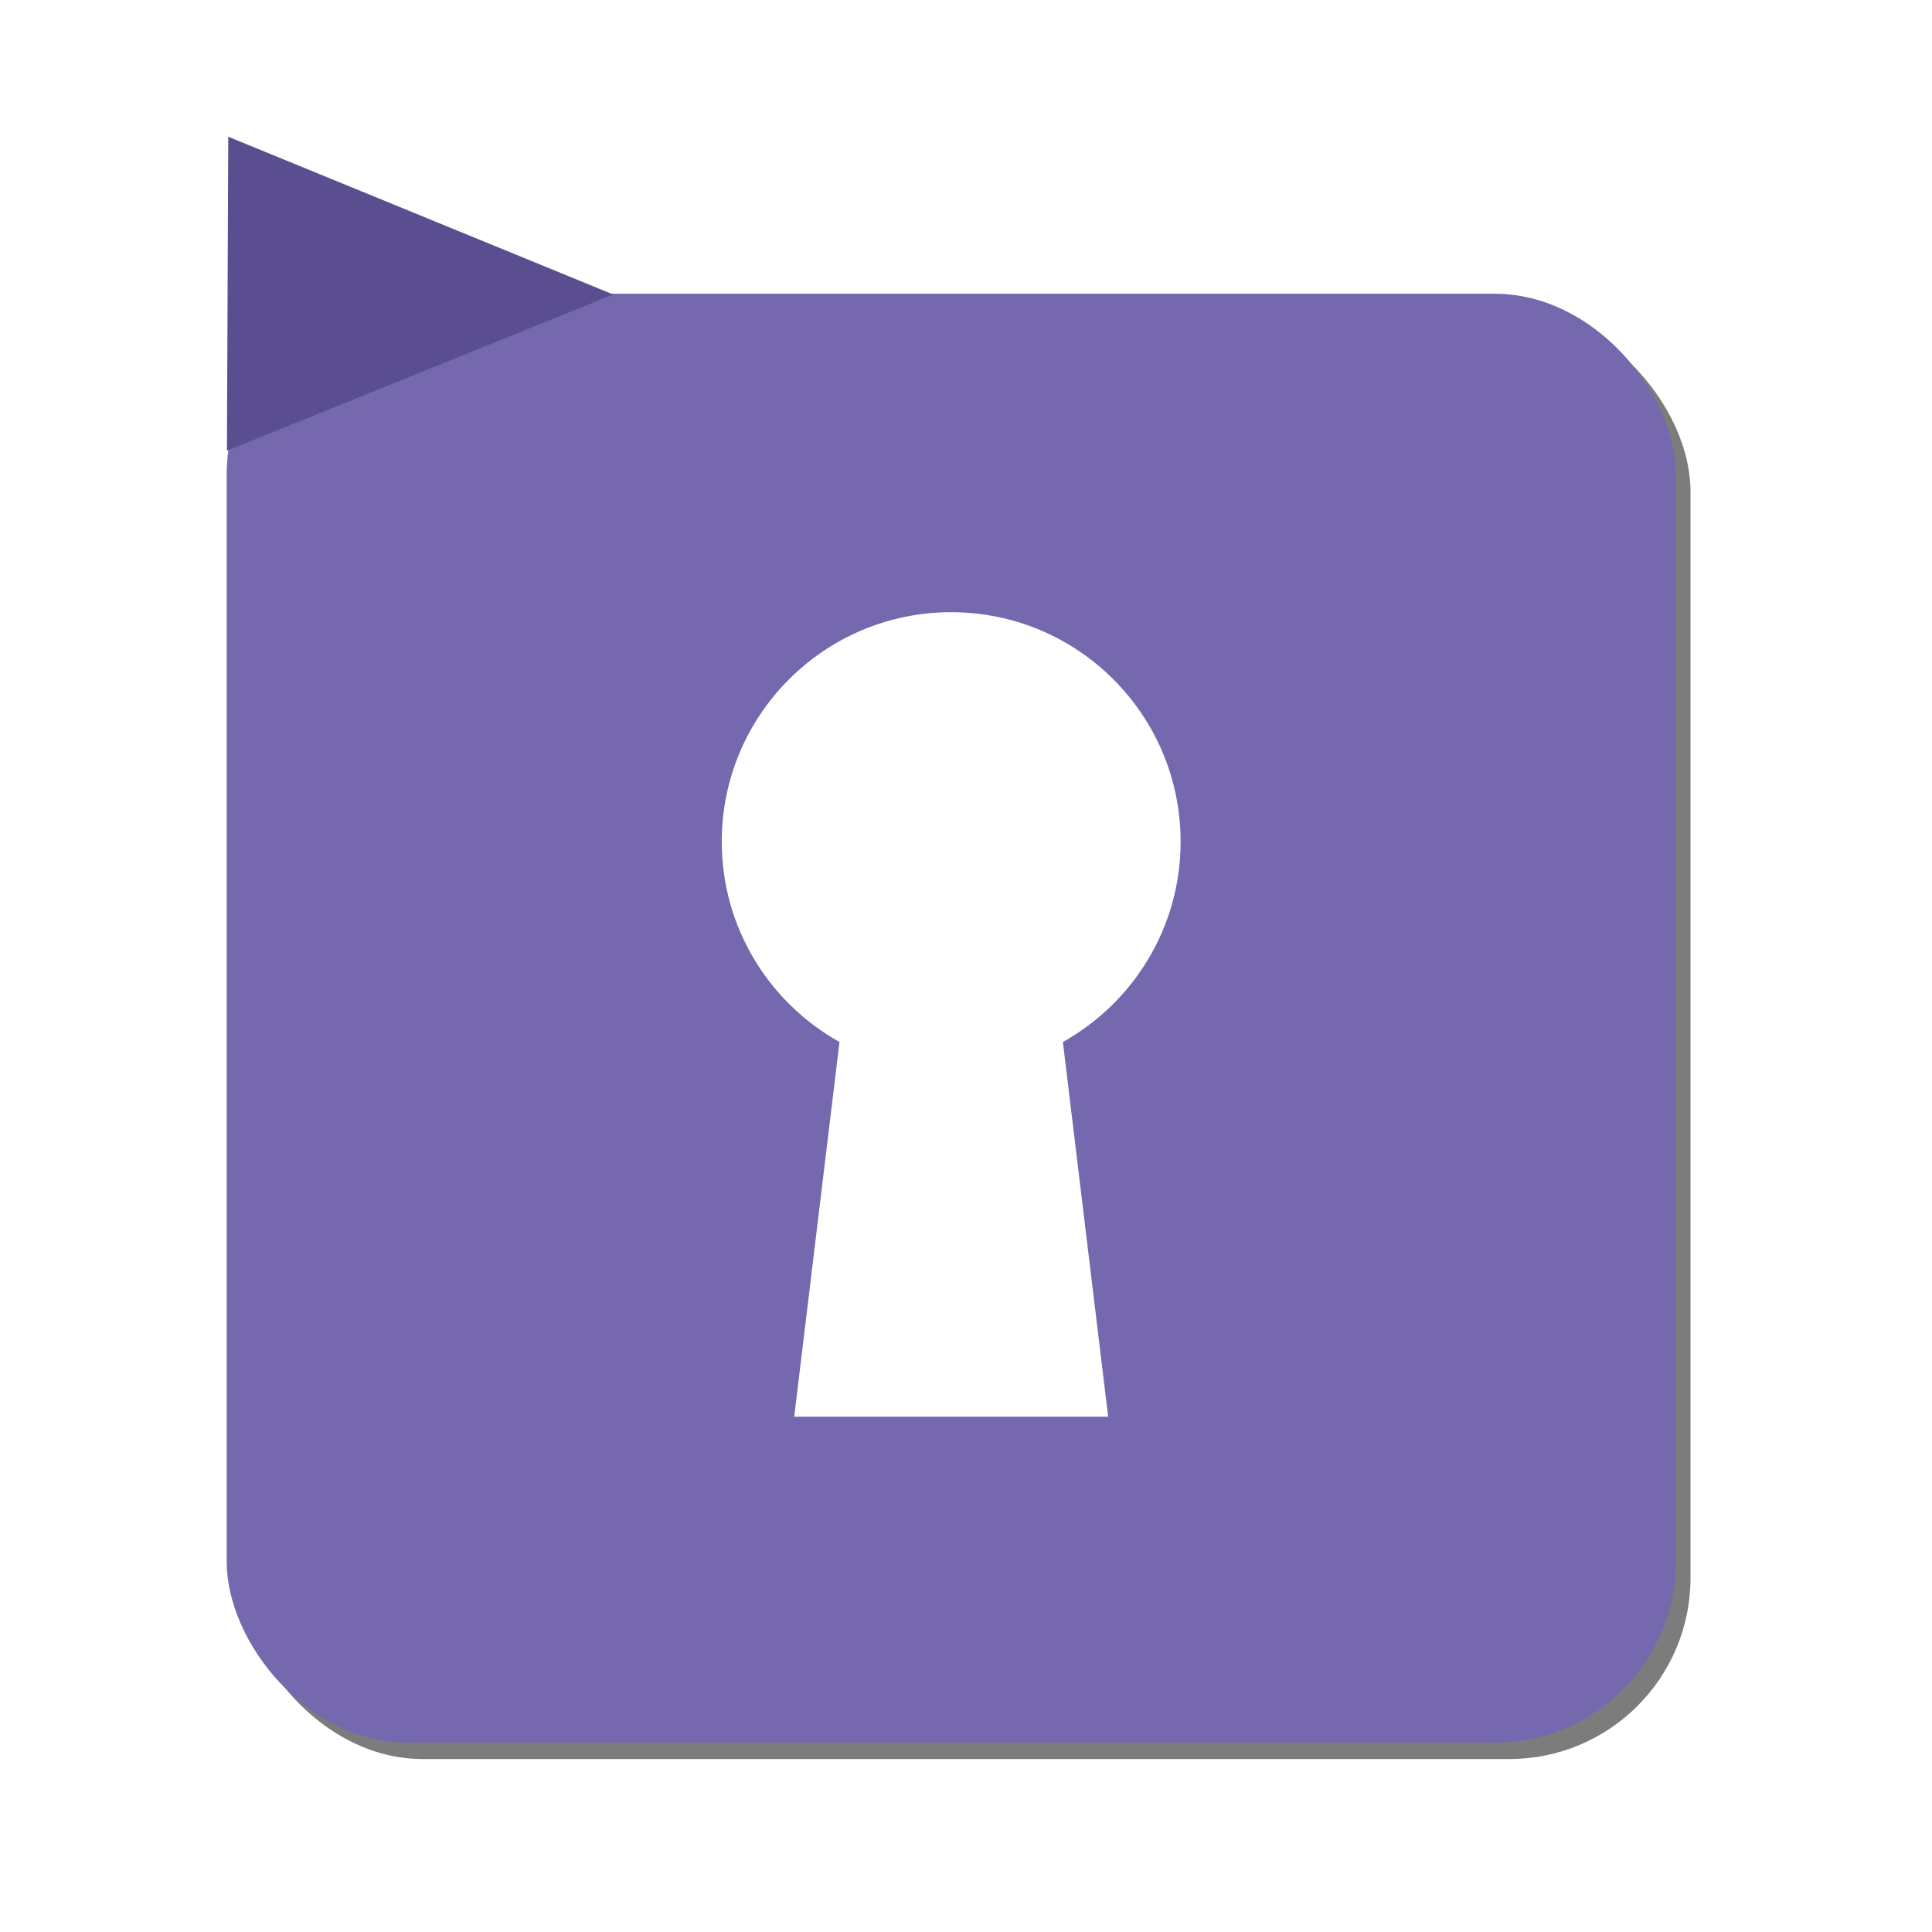 <?xml version="1.0" encoding="UTF-8" standalone="no"?>
<svg
   xmlns:dc="http://purl.org/dc/elements/1.1/"
   xmlns:cc="http://creativecommons.org/ns#"
   xmlns:rdf="http://www.w3.org/1999/02/22-rdf-syntax-ns#"
   xmlns:svg="http://www.w3.org/2000/svg"
   xmlns="http://www.w3.org/2000/svg"
   xmlns:xlink="http://www.w3.org/1999/xlink"
   xmlns:sodipodi="http://sodipodi.sourceforge.net/DTD/sodipodi-0.dtd"
   xmlns:inkscape="http://www.inkscape.org/namespaces/inkscape"
   version="1.1"
   id="Layer_1"
   x="0px"
   y="0px"
   width="160"
   height="160"
   viewBox="0 0 160 160"
   xml:space="preserve"
   inkscape:version="0.91 r13725"
   sodipodi:docname="logo-mono-purple.svg"
   inkscape:export-xdpi="18"
   inkscape:export-ydpi="18"><defs
     id="defs7"><linearGradient
       inkscape:collect="always"
       id="linearGradient3860"><stop
         style="stop-color:#ffffff;stop-opacity:1;"
         offset="0"
         id="stop3862" /><stop
         style="stop-color:#999999;stop-opacity:1"
         offset="1"
         id="stop3864" /></linearGradient><linearGradient
       inkscape:collect="always"
       id="linearGradient3767"><stop
         style="stop-color:#ffffff;stop-opacity:1;"
         offset="0"
         id="stop3769" /><stop
         style="stop-color:#c4c4c4;stop-opacity:1"
         offset="1"
         id="stop3771" /></linearGradient><linearGradient
       inkscape:collect="always"
       xlink:href="#linearGradient3767"
       id="linearGradient3773"
       x1="82.731"
       y1="69.671"
       x2="132.936"
       y2="134.017"
       gradientUnits="userSpaceOnUse"
       gradientTransform="translate(-297,-3.5)" /><linearGradient
       inkscape:collect="always"
       xlink:href="#linearGradient3767-5"
       id="linearGradient3773-3"
       x1="82.731"
       y1="69.671"
       x2="132.936"
       y2="134.017"
       gradientUnits="userSpaceOnUse" /><linearGradient
       inkscape:collect="always"
       id="linearGradient3767-5"><stop
         style="stop-color:#ffffff;stop-opacity:1;"
         offset="0"
         id="stop3769-3" /><stop
         style="stop-color:#c4c4c4;stop-opacity:1"
         offset="1"
         id="stop3771-5" /></linearGradient><linearGradient
       inkscape:collect="always"
       xlink:href="#linearGradient3860"
       id="linearGradient3866"
       x1="71.771"
       y1="85.316"
       x2="85.737"
       y2="148.426"
       gradientUnits="userSpaceOnUse" /><linearGradient
       inkscape:collect="always"
       xlink:href="#linearGradient3867-5"
       id="linearGradient3873-9"
       x1="75"
       y1="92.5"
       x2="91.5"
       y2="144.5"
       gradientUnits="userSpaceOnUse" /><linearGradient
       inkscape:collect="always"
       id="linearGradient3867-5"><stop
         style="stop-color:#ffffff;stop-opacity:1;"
         offset="0"
         id="stop3869-4" /><stop
         style="stop-color:#cbcbcb;stop-opacity:1"
         offset="1"
         id="stop3871-3" /></linearGradient><filter
       inkscape:collect="always"
       id="filter3954"><feGaussianBlur
         inkscape:collect="always"
         stdDeviation="1.52"
         id="feGaussianBlur3956" /></filter></defs><sodipodi:namedview
     pagecolor="#ffffff"
     bordercolor="#666666"
     borderopacity="1"
     objecttolerance="10"
     gridtolerance="10"
     guidetolerance="10"
     inkscape:pageopacity="0"
     inkscape:pageshadow="2"
     inkscape:window-width="1366"
     inkscape:window-height="768"
     id="namedview5"
     showgrid="false"
     inkscape:zoom="2"
     inkscape:cx="85.481286"
     inkscape:cy="104.6472"
     inkscape:window-x="0"
     inkscape:window-y="27"
     inkscape:window-maximized="0"
     inkscape:current-layer="Layer_1" /><rect
     style="opacity:0.8;fill:#333333;fill-opacity:1;fill-rule:nonzero;stroke:none;filter:url(#filter3954)"
     id="rect3784-3"
     width="120"
     height="120"
     x="20"
     y="25.676"
     ry="15" /><rect
     style="fill:#7568ae;fill-opacity:1;fill-rule:nonzero;stroke:none"
     id="rect3784"
     width="120"
     height="120"
     x="18.773"
     y="24.324"
     ry="15" /><path
     sodipodi:type="star"
     style="fill:#5a4e91;fill-opacity:1;fill-rule:nonzero;stroke:none"
     id="path3804"
     sodipodi:sides="3"
     sodipodi:cx="-68.942909"
     sodipodi:cy="44.921787"
     sodipodi:r1="21.291723"
     sodipodi:r2="12.020815"
     sodipodi:arg1="0.0029354176"
     sodipodi:arg2="1.050133"
     inkscape:flatsided="true"
     inkscape:rounded="0"
     inkscape:randomized="0"
     d="m -47.651,44.984 -31.992,18.345 0.108,-36.878 z"
     inkscape:transform-center-x="-6.01199"
     transform="matrix(1,0,0,0.705,98.437,-7.325)" /><path
     inkscape:connector-curvature="0"
     style="fill:#ffffff;fill-opacity:1;stroke:none"
     d="m 78.773,50.699 c -10.493,0 -19,8.507 -19,19 0,7.134 3.935,13.345 9.75,16.594 l -3.75,31.031 26,0 -3.75,-31.031 c 5.815,-3.249 9.75,-9.46 9.75,-16.594 0,-10.493 -8.507,-19 -19,-19 z"
     id="path3033" /></svg>